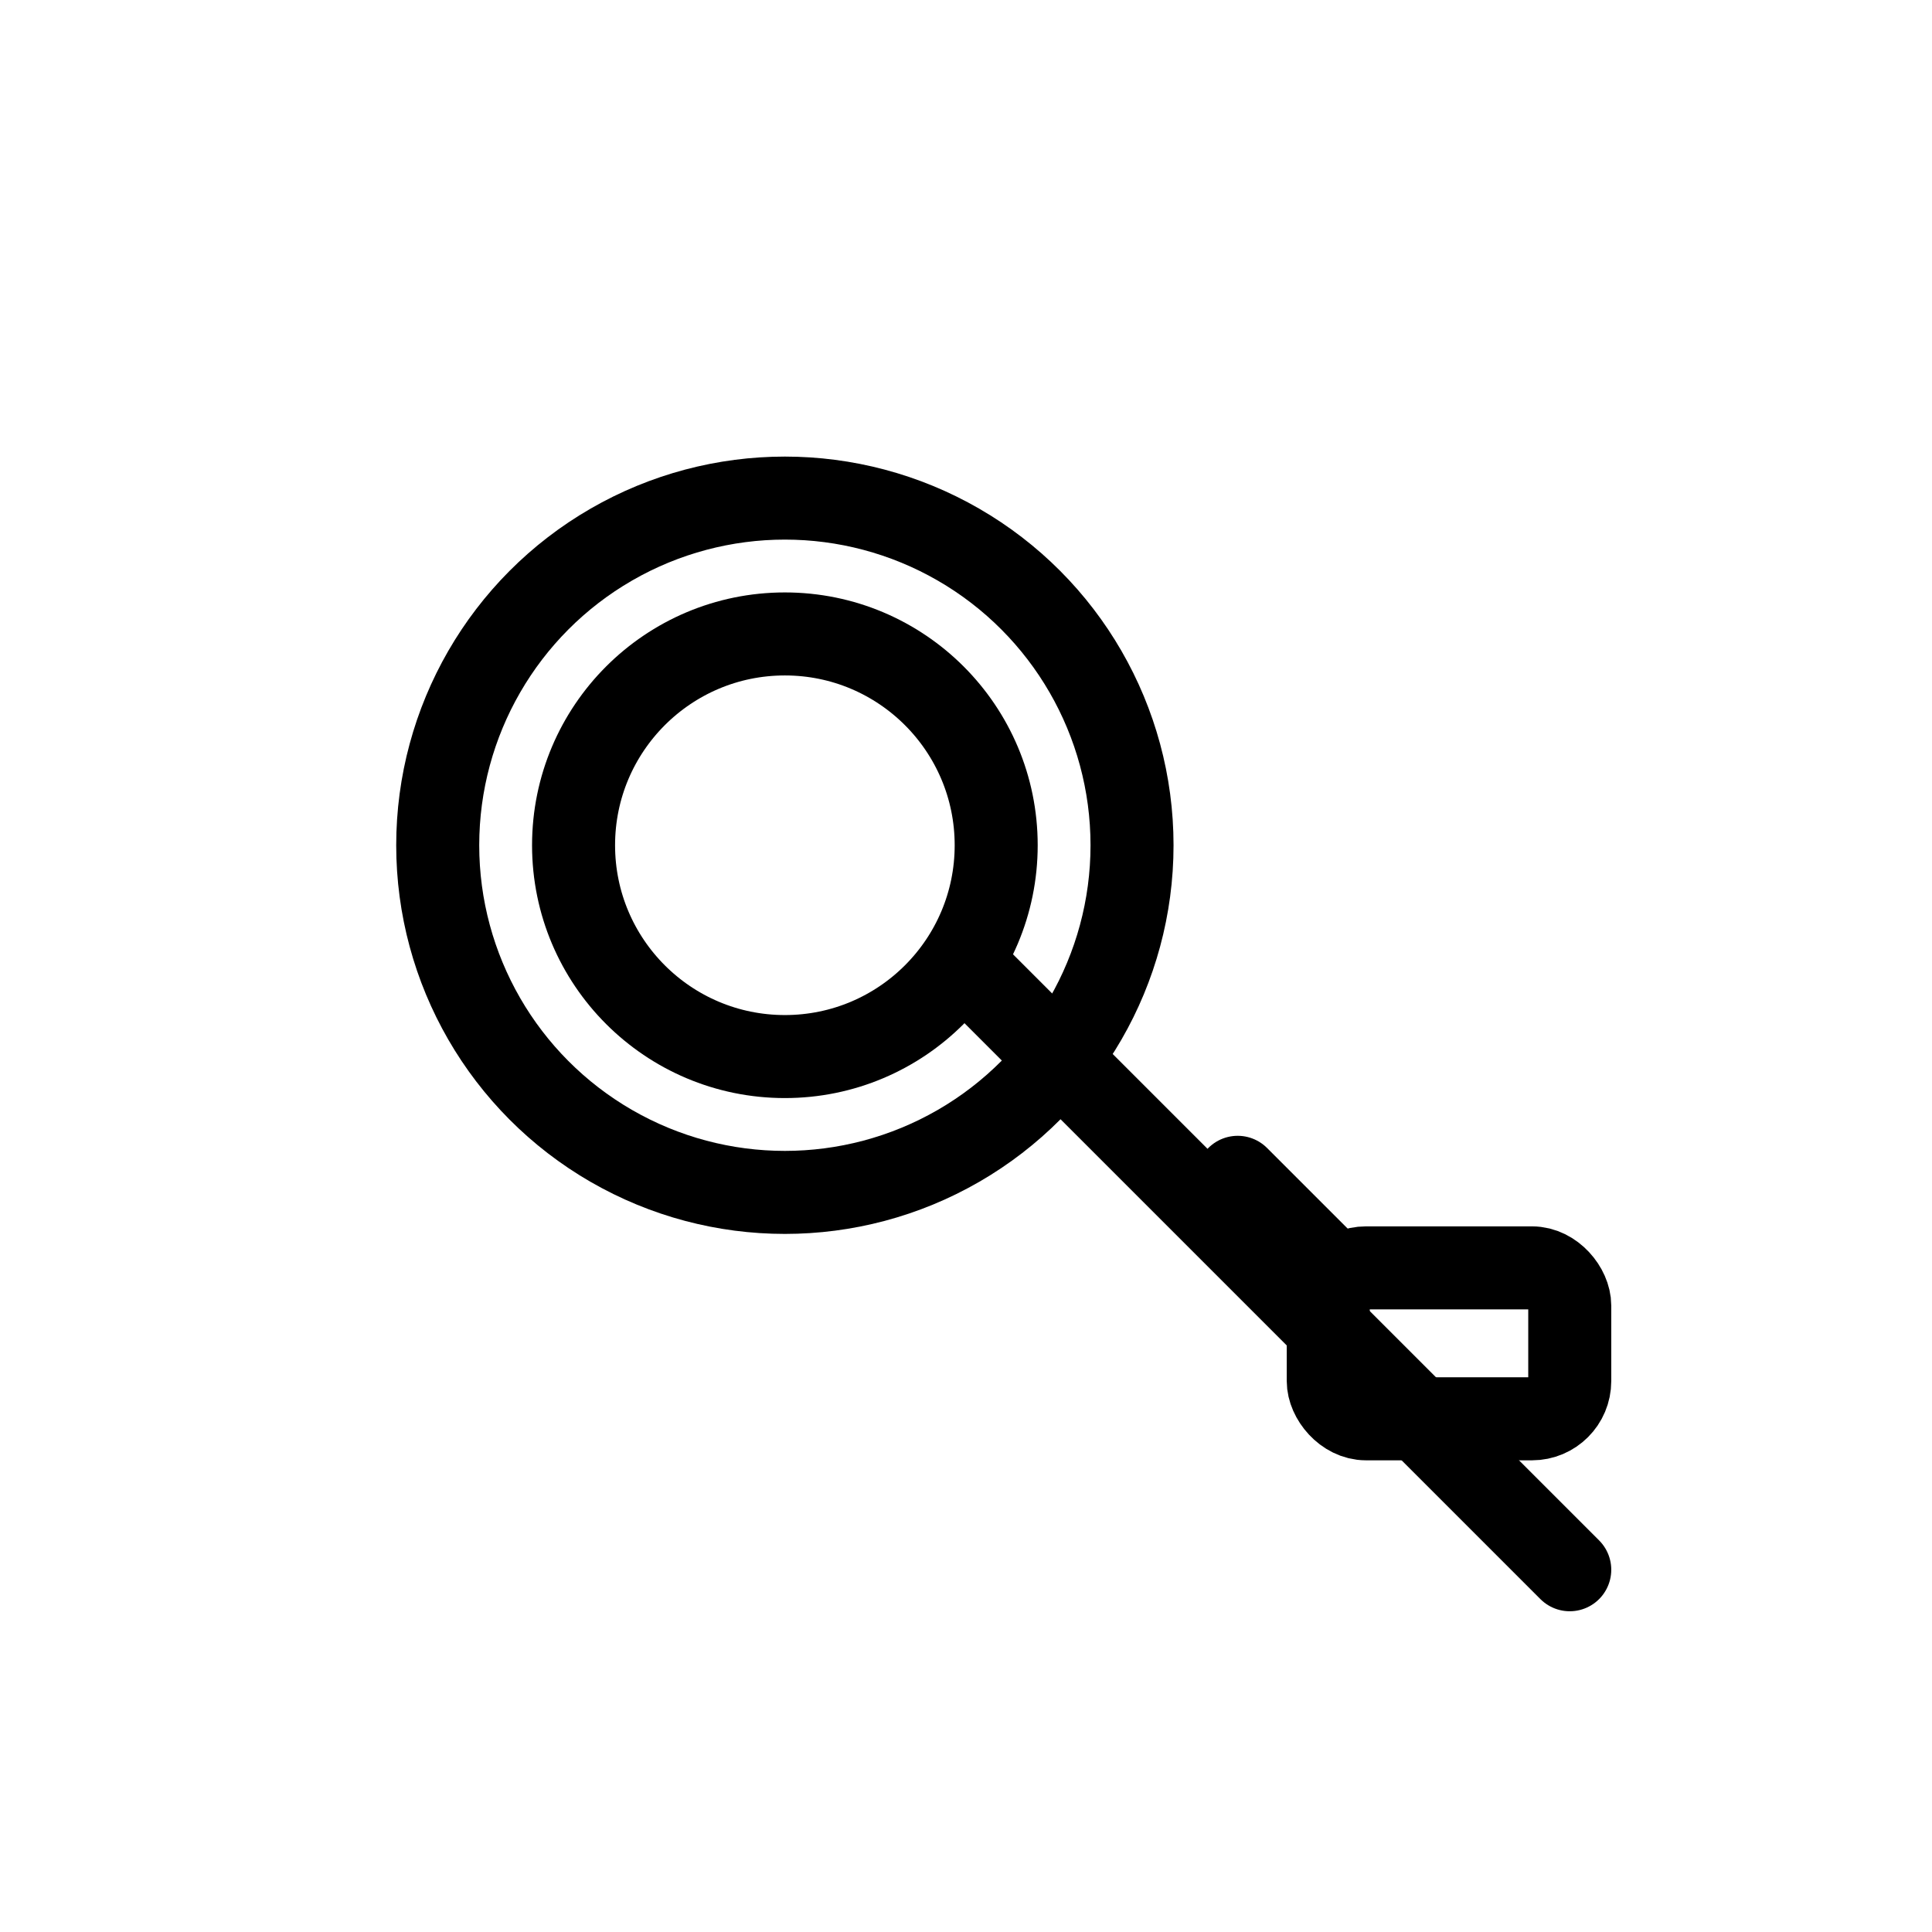 <svg xmlns="http://www.w3.org/2000/svg" viewBox="0 0 512 512" fill="none" stroke="currentColor" stroke-width="22" stroke-linecap="round" stroke-linejoin="round">

    <circle cx="208" cy="224" r="56"/>
    <path d="M256 256l160 160" />
    <rect x="352" y="336" width="64" height="40" rx="10"/>
    <path d="M328 312l24 24" />
    <circle cx="208" cy="224" r="92" />

</svg>